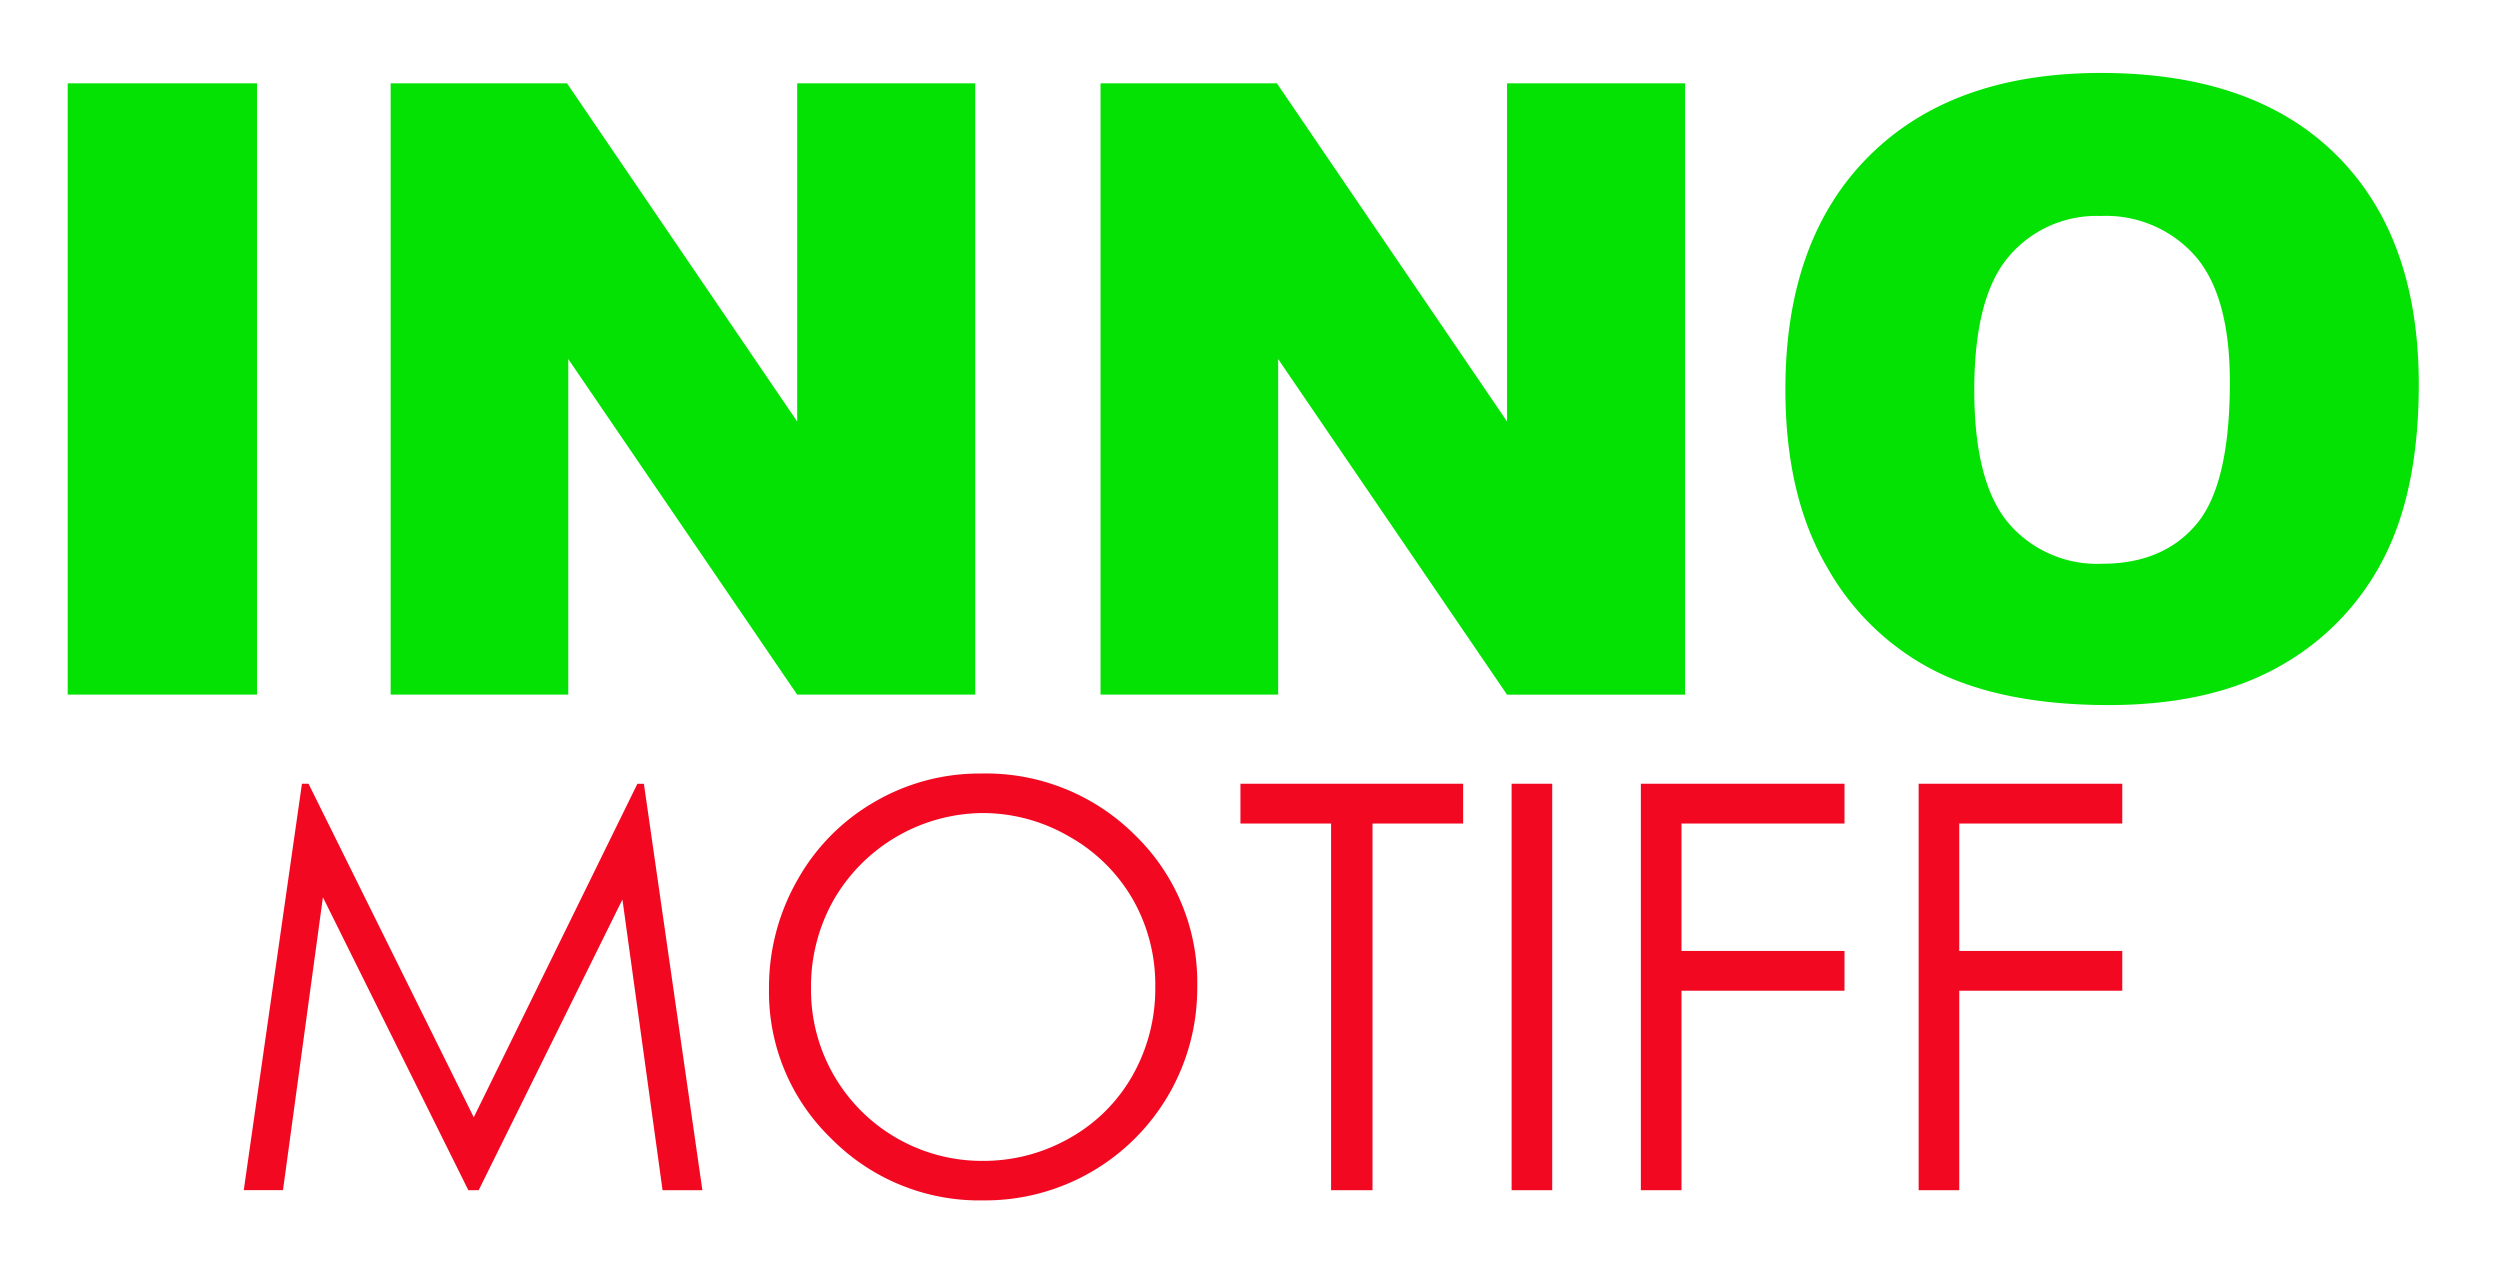 <svg xmlns="http://www.w3.org/2000/svg" width="243" height="124" viewBox="0 0 243 124">
<defs>
    <style>
      .cls-1 {
        fill: #03e203;
      }

      .cls-1, .cls-2 {
        fill-rule: evenodd;
      }

      .cls-2 {
        fill: #f20921;
      }
    </style>
  </defs>
  <path id="INNO" class="cls-1" d="M6.579,67.517h18.4V8.1H6.579V67.517Zm31.392,0H55.236V34.9L77.485,67.517H94.791V8.1H77.485v32.87L55.114,8.1H37.971V67.517Zm69,0h17.265V34.9l22.249,32.622h17.3V8.1h-17.3v32.87L124.114,8.1H106.971V67.517ZM177.633,55.2a25.038,25.038,0,0,0,10.679,10.132q6.585,3.2,16.636,3.2,9.888,0,16.515-3.708A24.988,24.988,0,0,0,231.6,54.447q3.505-6.666,3.506-17.082,0-14.347-8.025-22.31T204.219,7.091q-14.469,0-22.574,8.105T173.54,37.851Q173.54,48.267,177.633,55.2Zm17.629-30.274a11.153,11.153,0,0,1,8.916-3.931,11.572,11.572,0,0,1,9.18,3.87q3.382,3.871,3.384,12.26,0,9.97-3.243,13.82t-9.159,3.85a11.317,11.317,0,0,1-9.1-3.931Q191.9,46.93,191.9,37.932,191.9,28.854,195.262,24.923Z"/>
  <path id="MOTIFF" class="cls-2" d="M27.506,115.685l3.881-28.467,14.134,28.467h1.009L60.5,87.433l3.9,28.252h3.871l-5.685-39.5H61.955L46.05,108.6,29.99,76.18H29.349l-5.656,39.5h3.814ZM85.012,77.939A20.047,20.047,0,0,0,77.5,85.553a21.05,21.05,0,0,0-2.754,10.554,19.779,19.779,0,0,0,6.046,14.556,20.223,20.223,0,0,0,14.834,6.015,20.617,20.617,0,0,0,20.746-20.759,19.94,19.94,0,0,0-6.047-14.744A20.5,20.5,0,0,0,95.3,75.187,20.2,20.2,0,0,0,85.012,77.939Zm18.913,3.372A16.375,16.375,0,0,1,110.1,87.4a16.719,16.719,0,0,1,2.192,8.507,17.136,17.136,0,0,1-2.192,8.6,15.97,15.97,0,0,1-6.106,6.1,16.9,16.9,0,0,1-8.513,2.231,16.616,16.616,0,0,1-16.65-16.744,17.114,17.114,0,0,1,2.206-8.627,16.868,16.868,0,0,1,14.445-8.439A16.7,16.7,0,0,1,103.925,81.312Zm25.455-1.264v35.638h4.028V80.047h8.809V76.18H120.571v3.867h8.809Zm17.548,35.638h3.948V76.18h-3.948v39.5Zm12.564,0h3.948V96.3h15.845V92.428H163.44V80.047h15.845V76.18H159.492v39.5Zm27,0h3.948V96.3h15.845V92.428H190.44V80.047h15.845V76.18H186.492v39.5Z"/>
</svg>
